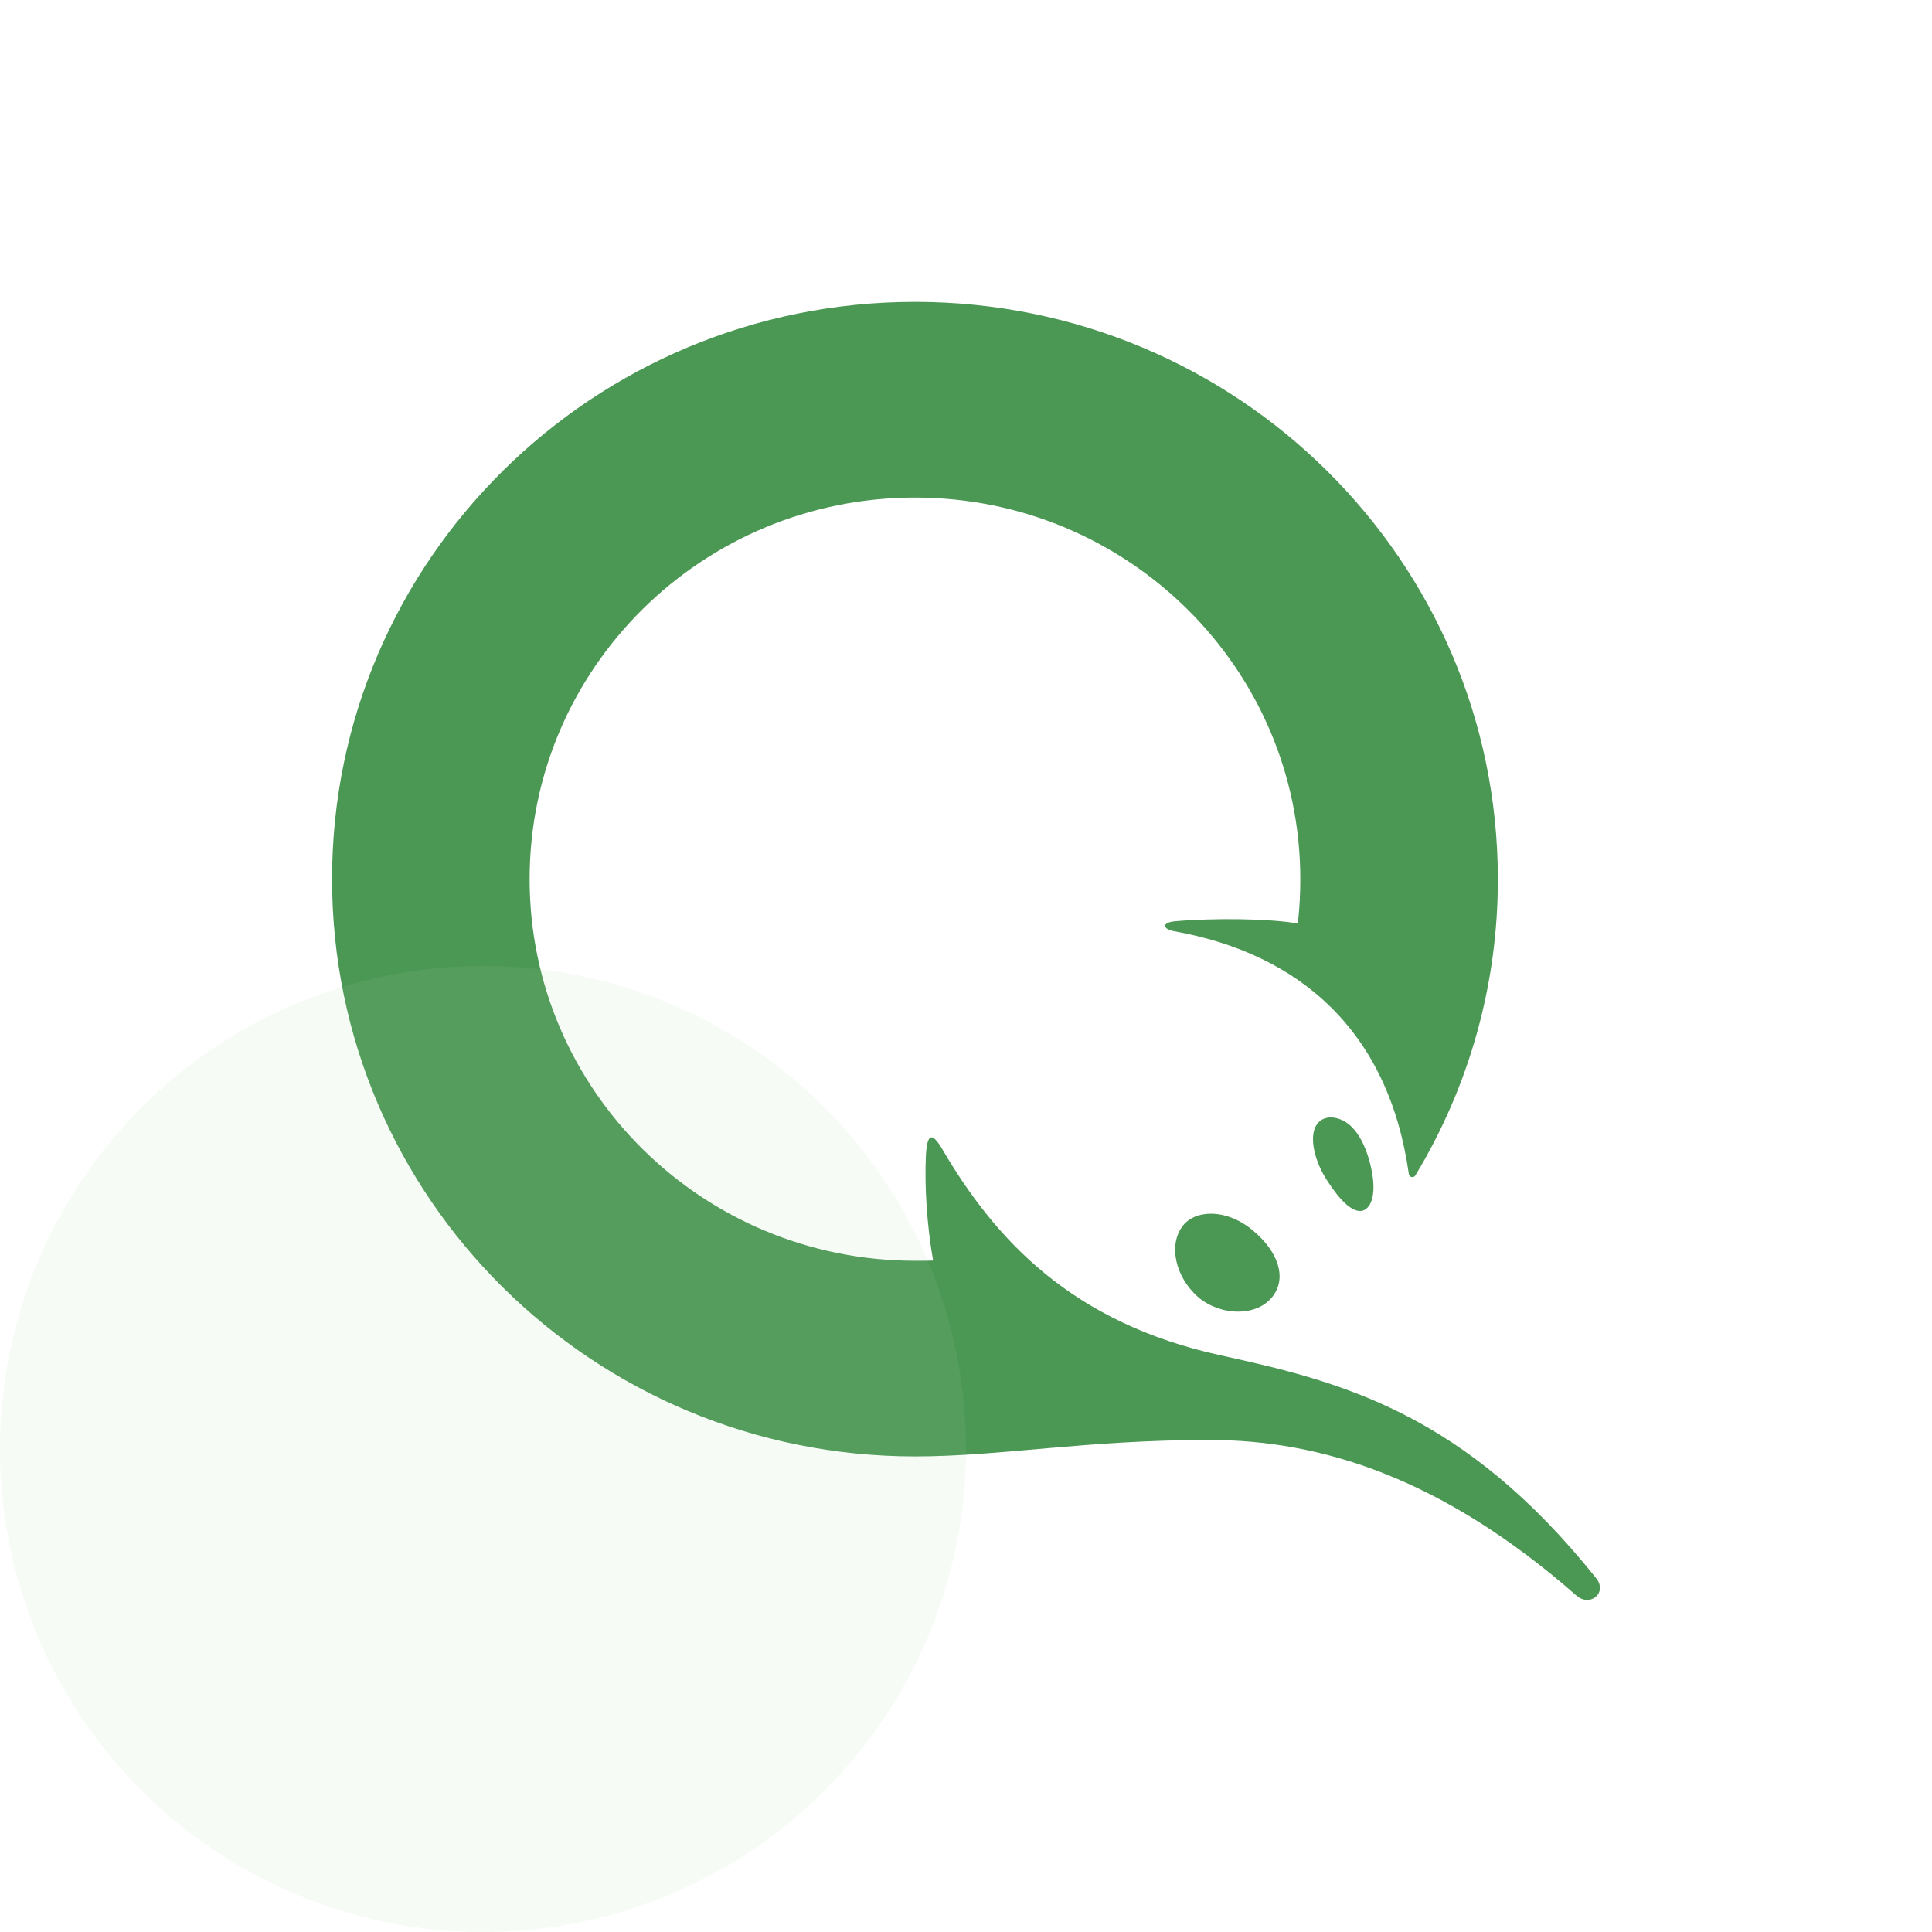 <svg width="64" height="64" viewBox="0 0 64 64" fill="none" xmlns="http://www.w3.org/2000/svg">
<path fill-rule="evenodd" clip-rule="evenodd" d="M40.065 47.701C43.765 47.701 47.78 48.958 52.225 52.858C52.67 53.248 53.263 52.763 52.873 52.278C48.506 46.816 44.467 45.777 40.439 44.898C35.51 43.822 32.976 41.076 31.21 38.061C30.859 37.462 30.701 37.568 30.669 38.339C30.63 39.281 30.696 40.529 30.91 41.758C30.71 41.766 30.511 41.764 30.308 41.764C23.26 41.764 17.544 36.104 17.544 29.122C17.544 22.141 23.26 16.482 30.31 16.482C37.358 16.482 43.074 22.141 43.074 29.122C43.074 29.619 43.049 30.111 42.992 30.593C42.06 30.426 40.226 30.407 38.939 30.517C38.455 30.559 38.524 30.782 38.89 30.847C43.109 31.602 46.007 34.193 46.67 38.892C46.684 39.001 46.829 39.032 46.885 38.938C48.679 35.974 49.624 32.58 49.618 29.122C49.618 18.563 40.973 10 30.31 10C19.645 10 11 18.561 11 29.122C11 39.684 19.645 48.246 30.31 48.246C33.138 48.246 35.946 47.701 40.065 47.701ZM41.502 40.759C42.361 41.477 42.622 42.332 42.168 42.935C41.915 43.266 41.506 43.449 41.014 43.449C40.534 43.449 40.07 43.282 39.701 42.977C38.92 42.301 38.69 41.206 39.2 40.584C39.399 40.34 39.723 40.206 40.111 40.206C40.582 40.206 41.077 40.402 41.502 40.759ZM45.466 38.931C45.591 39.769 45.325 40.116 45.056 40.116C44.762 40.116 44.395 39.777 43.962 39.106C43.533 38.445 43.376 37.686 43.589 37.302C43.728 37.049 44.022 36.938 44.392 37.077C45.109 37.344 45.389 38.431 45.466 38.931Z" fill="#4B9754"/>
<g filter="url(#filter0_b_817_9447)">
<circle cx="16" cy="48" r="16" fill="#A0D8A7" fill-opacity="0.1"/>
</g>
<defs>
<filter id="filter0_b_817_9447" x="-12" y="20" width="56" height="56" filterUnits="userSpaceOnUse" color-interpolation-filters="sRGB">
<feFlood flood-opacity="0" result="BackgroundImageFix"/>
<feGaussianBlur in="BackgroundImageFix" stdDeviation="6"/>
<feComposite in2="SourceAlpha" operator="in" result="effect1_backgroundBlur_817_9447"/>
<feBlend mode="normal" in="SourceGraphic" in2="effect1_backgroundBlur_817_9447" result="shape"/>
</filter>
</defs>
</svg>

